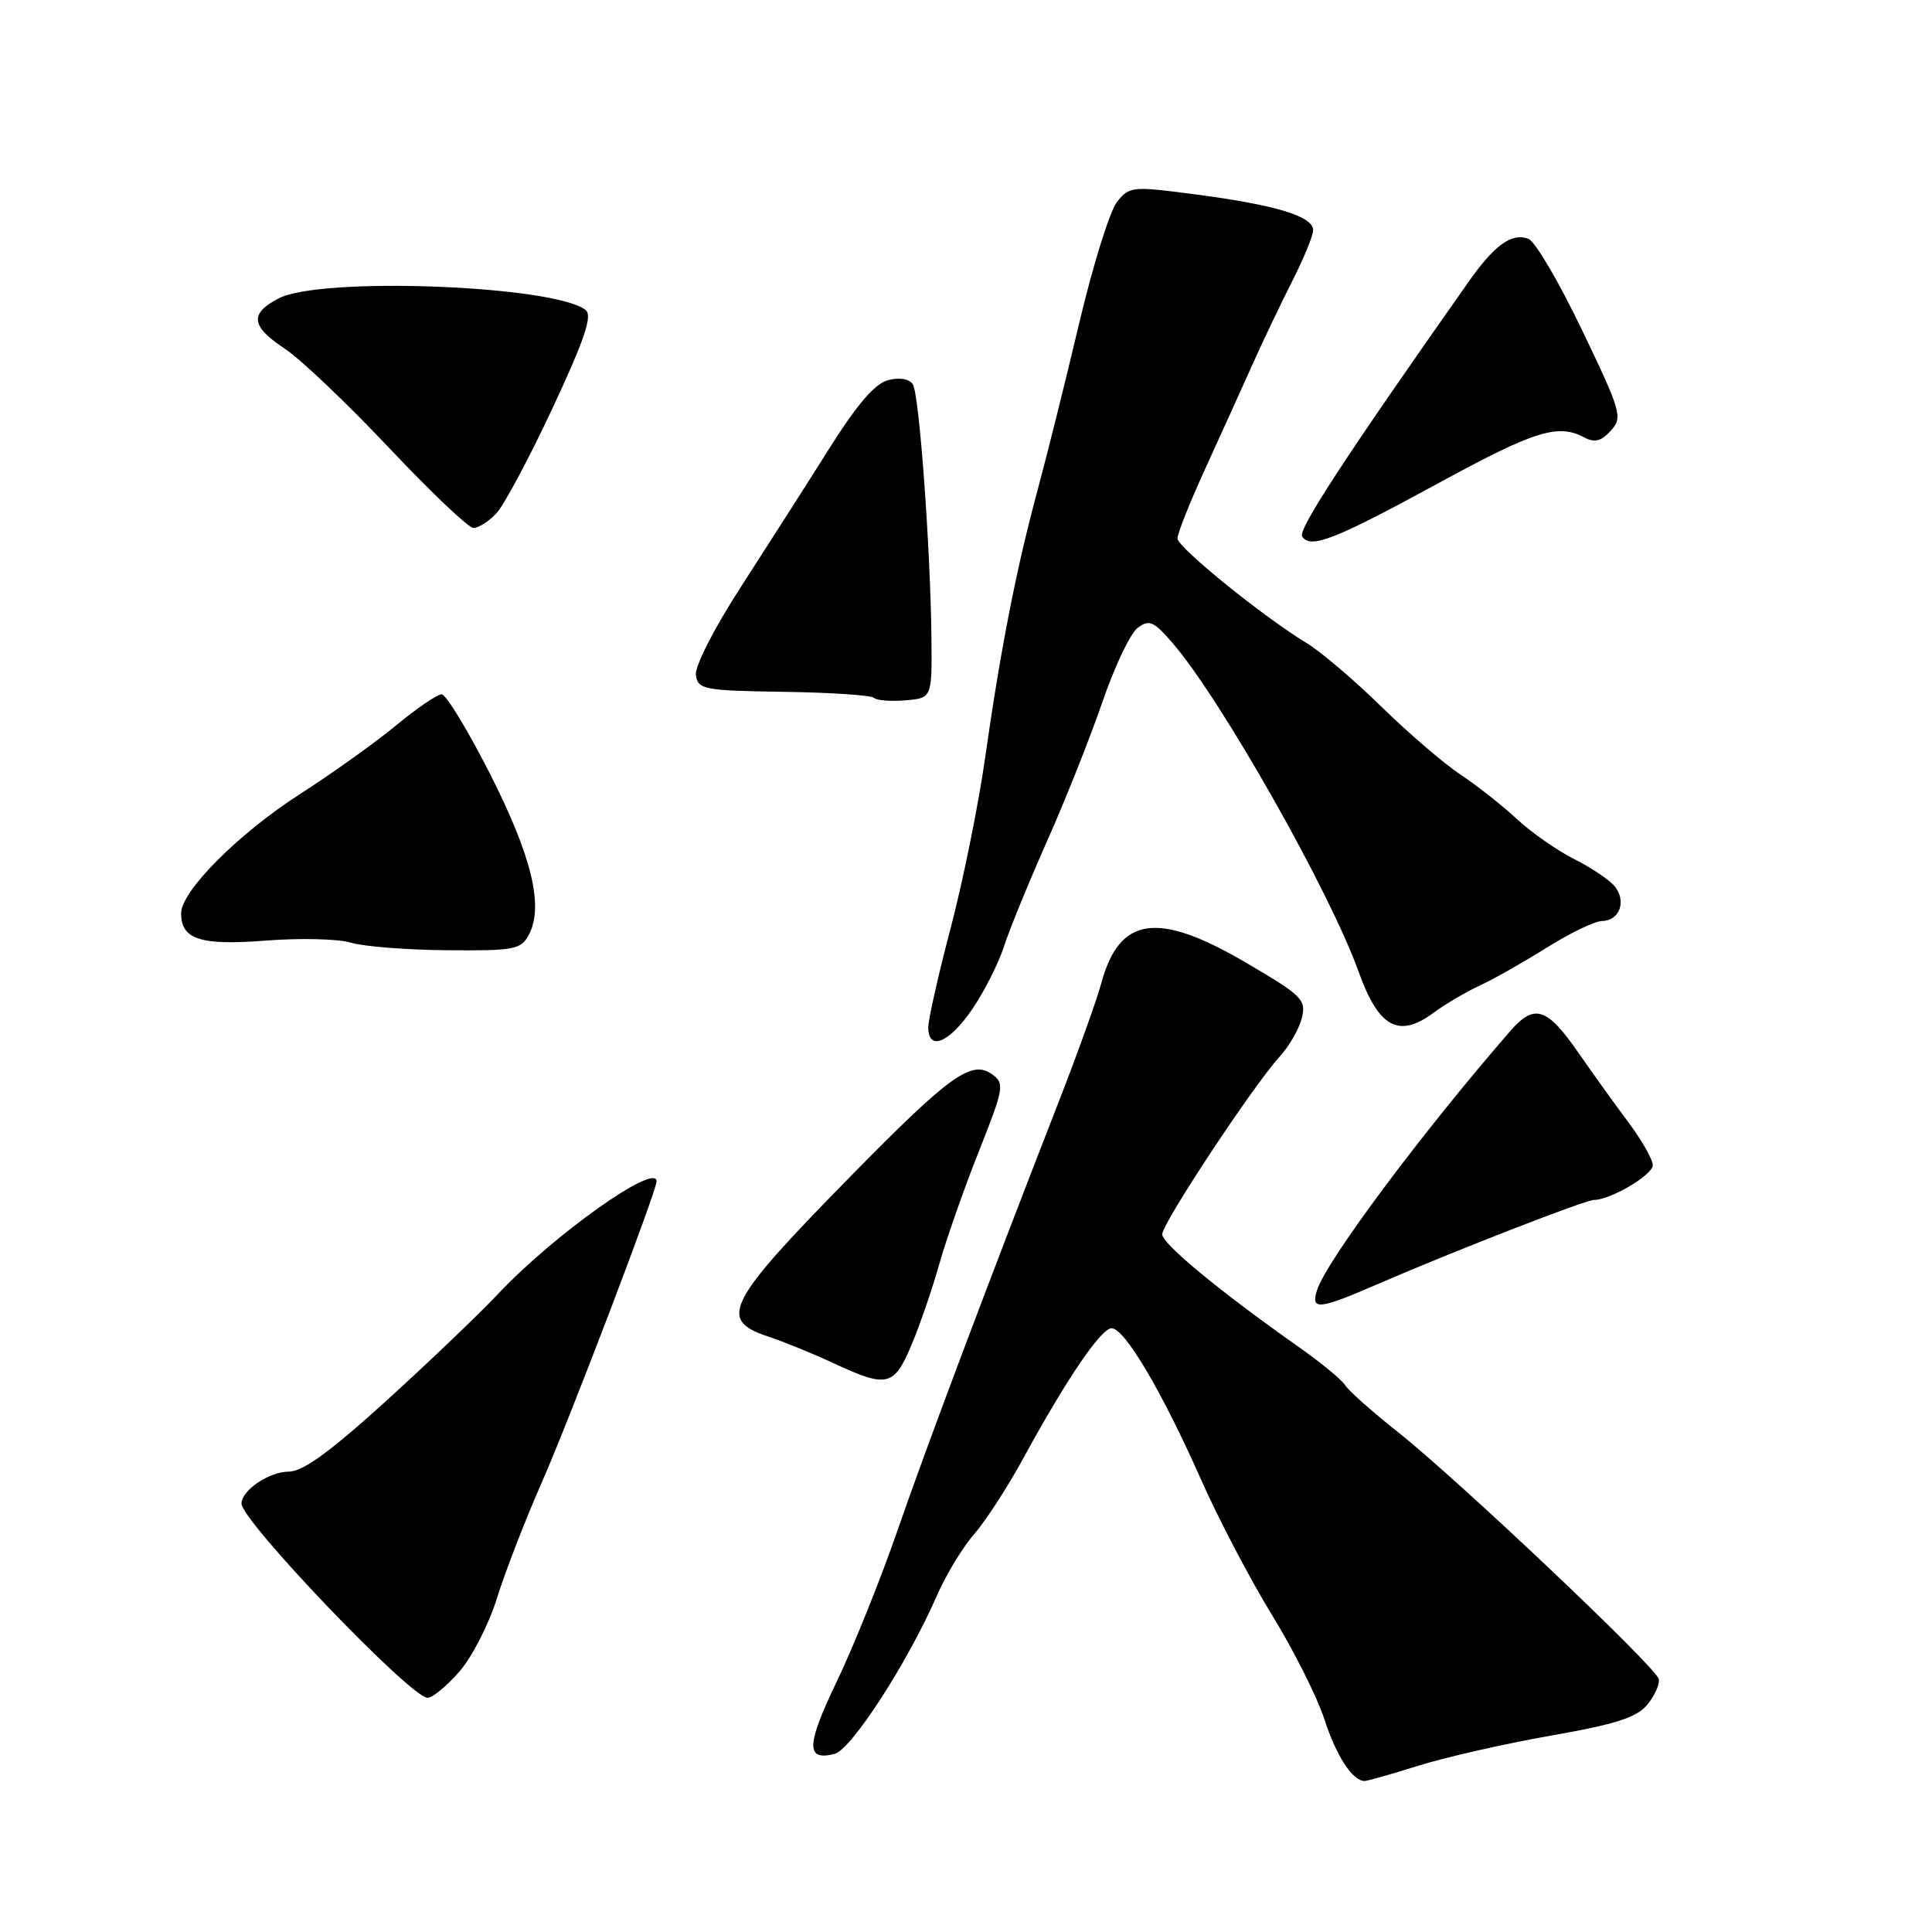 <?xml version="1.0" encoding="UTF-8" standalone="no"?>
<!DOCTYPE svg PUBLIC "-//W3C//DTD SVG 1.1//EN" "http://www.w3.org/Graphics/SVG/1.1/DTD/svg11.dtd" >
<svg xmlns="http://www.w3.org/2000/svg" xmlns:xlink="http://www.w3.org/1999/xlink" version="1.1" viewBox="0 0 256 256">
 <g >
 <path fill="currentColor"
d=" M 188.00 233.95 C 191.57 232.83 199.45 231.04 205.50 229.98 C 214.14 228.46 216.88 227.58 218.29 225.86 C 219.28 224.66 219.95 223.13 219.79 222.47 C 219.41 220.88 193.24 196.11 185.25 189.77 C 181.81 187.05 178.66 184.25 178.25 183.56 C 177.84 182.86 175.03 180.55 172.00 178.42 C 161.56 171.06 154.00 164.81 154.00 163.55 C 154.00 162.09 166.11 143.77 169.57 140.00 C 170.83 138.62 172.15 136.32 172.50 134.89 C 173.10 132.47 172.55 131.92 165.12 127.57 C 153.37 120.68 148.31 121.41 145.91 130.34 C 145.31 132.55 142.79 139.57 140.31 145.93 C 130.89 170.10 122.68 191.91 118.85 203.00 C 116.66 209.32 113.06 218.26 110.85 222.87 C 106.81 231.27 106.76 233.40 110.61 232.39 C 112.82 231.81 120.32 220.21 124.11 211.50 C 125.30 208.75 127.53 205.06 129.06 203.31 C 130.59 201.55 133.51 197.05 135.55 193.31 C 141.28 182.79 145.89 176.00 147.30 176.00 C 149.02 176.00 153.99 184.42 159.12 196.00 C 161.43 201.22 165.67 209.32 168.55 214.00 C 171.42 218.67 174.53 224.87 175.47 227.76 C 177.05 232.67 179.23 236.01 180.82 235.99 C 181.19 235.99 184.43 235.07 188.00 233.95 Z  M 60.85 221.52 C 62.53 219.60 64.78 215.21 65.85 211.77 C 66.92 208.32 69.58 201.45 71.76 196.50 C 75.39 188.28 87.00 157.82 87.00 156.54 C 87.00 153.94 73.35 163.63 65.99 171.46 C 63.52 174.09 56.85 180.46 51.18 185.62 C 43.71 192.40 40.13 195.00 38.25 195.00 C 35.67 195.00 32.00 197.48 32.00 199.23 C 32.00 201.54 54.38 224.92 56.65 224.97 C 57.28 224.99 59.17 223.43 60.85 221.52 Z  M 120.76 178.25 C 121.87 175.64 123.53 170.80 124.46 167.50 C 125.39 164.20 127.75 157.48 129.70 152.57 C 133.02 144.21 133.13 143.57 131.49 142.37 C 128.77 140.38 125.89 142.44 112.89 155.68 C 96.28 172.58 95.09 174.88 101.74 177.08 C 103.79 177.76 107.73 179.36 110.49 180.65 C 117.55 183.93 118.45 183.72 120.76 178.25 Z  M 182.74 170.07 C 192.66 165.77 210.06 159.00 211.20 159.00 C 213.39 159.00 219.00 155.69 219.00 154.39 C 219.00 153.64 217.54 151.07 215.75 148.68 C 213.96 146.29 211.04 142.22 209.25 139.64 C 204.97 133.45 203.34 132.92 200.09 136.65 C 188.45 150.04 175.75 167.06 174.52 170.94 C 173.65 173.67 174.69 173.56 182.74 170.07 Z  M 128.81 133.75 C 130.40 131.41 132.29 127.70 133.00 125.50 C 133.70 123.30 136.28 117.00 138.72 111.50 C 141.17 106.00 144.48 97.67 146.08 93.00 C 147.68 88.33 149.78 83.91 150.75 83.19 C 152.27 82.05 152.87 82.31 155.36 85.19 C 161.78 92.62 176.20 118.09 180.03 128.77 C 182.68 136.16 185.33 137.61 189.95 134.20 C 191.48 133.07 194.25 131.43 196.12 130.57 C 197.98 129.71 201.97 127.44 205.00 125.54 C 208.03 123.64 211.30 122.06 212.28 122.04 C 214.63 121.99 215.56 119.38 213.93 117.41 C 213.22 116.56 210.80 114.94 208.57 113.82 C 206.33 112.70 202.93 110.32 201.00 108.53 C 199.07 106.74 195.71 104.09 193.53 102.64 C 191.35 101.20 186.62 97.14 183.03 93.63 C 179.44 90.11 175.00 86.34 173.17 85.23 C 167.46 81.79 156.05 72.55 156.02 71.35 C 156.01 70.72 157.62 66.67 159.59 62.35 C 161.56 58.03 164.38 51.83 165.84 48.56 C 167.30 45.29 169.74 40.18 171.25 37.21 C 172.76 34.23 174.00 31.21 174.00 30.50 C 174.00 28.68 169.17 27.19 158.71 25.80 C 150.05 24.65 149.68 24.68 148.03 26.72 C 147.09 27.88 144.84 35.05 143.04 42.66 C 141.24 50.27 138.73 60.33 137.47 65.00 C 134.65 75.44 132.57 86.06 130.51 100.58 C 129.64 106.68 127.60 116.75 125.97 122.97 C 124.33 129.18 123.00 135.11 123.00 136.13 C 123.00 139.33 125.77 138.19 128.81 133.75 Z  M 70.08 123.85 C 72.08 120.11 70.46 113.43 64.91 102.50 C 61.97 96.73 59.10 92.00 58.52 92.00 C 57.94 92.00 55.22 93.85 52.48 96.12 C 49.74 98.39 44.01 102.48 39.75 105.22 C 31.61 110.44 24.00 118.08 24.00 121.02 C 24.00 124.49 26.57 125.31 35.27 124.63 C 39.79 124.28 44.85 124.40 46.50 124.91 C 48.15 125.41 53.87 125.87 59.21 125.91 C 68.17 125.99 69.02 125.83 70.08 123.85 Z  M 123.42 84.50 C 123.29 72.58 121.81 52.31 120.96 50.93 C 120.51 50.21 119.22 49.98 117.71 50.36 C 115.95 50.80 113.60 53.52 109.85 59.48 C 106.91 64.15 101.67 72.35 98.21 77.71 C 94.60 83.29 92.04 88.31 92.21 89.47 C 92.48 91.36 93.27 91.51 103.83 91.67 C 110.07 91.76 115.45 92.12 115.80 92.47 C 116.15 92.81 118.02 92.96 119.96 92.80 C 123.50 92.50 123.50 92.50 123.42 84.50 Z  M 190.62 64.01 C 203.37 57.06 206.45 56.10 209.94 57.97 C 211.29 58.69 212.17 58.47 213.44 57.07 C 215.04 55.30 214.84 54.60 209.63 43.74 C 206.61 37.43 203.42 31.99 202.53 31.65 C 200.33 30.81 198.03 32.45 194.58 37.36 C 178.30 60.48 171.98 70.15 172.54 71.07 C 173.60 72.79 176.83 71.53 190.62 64.01 Z  M 65.79 68.00 C 66.81 66.90 70.16 60.62 73.23 54.05 C 77.43 45.06 78.52 41.85 77.62 41.10 C 73.66 37.82 42.58 36.61 36.95 39.53 C 33.03 41.55 33.23 43.23 37.76 46.22 C 39.83 47.59 46.02 53.48 51.51 59.30 C 57.01 65.13 62.04 69.92 62.71 69.95 C 63.38 69.98 64.76 69.10 65.79 68.00 Z "/>
</g>
</svg>